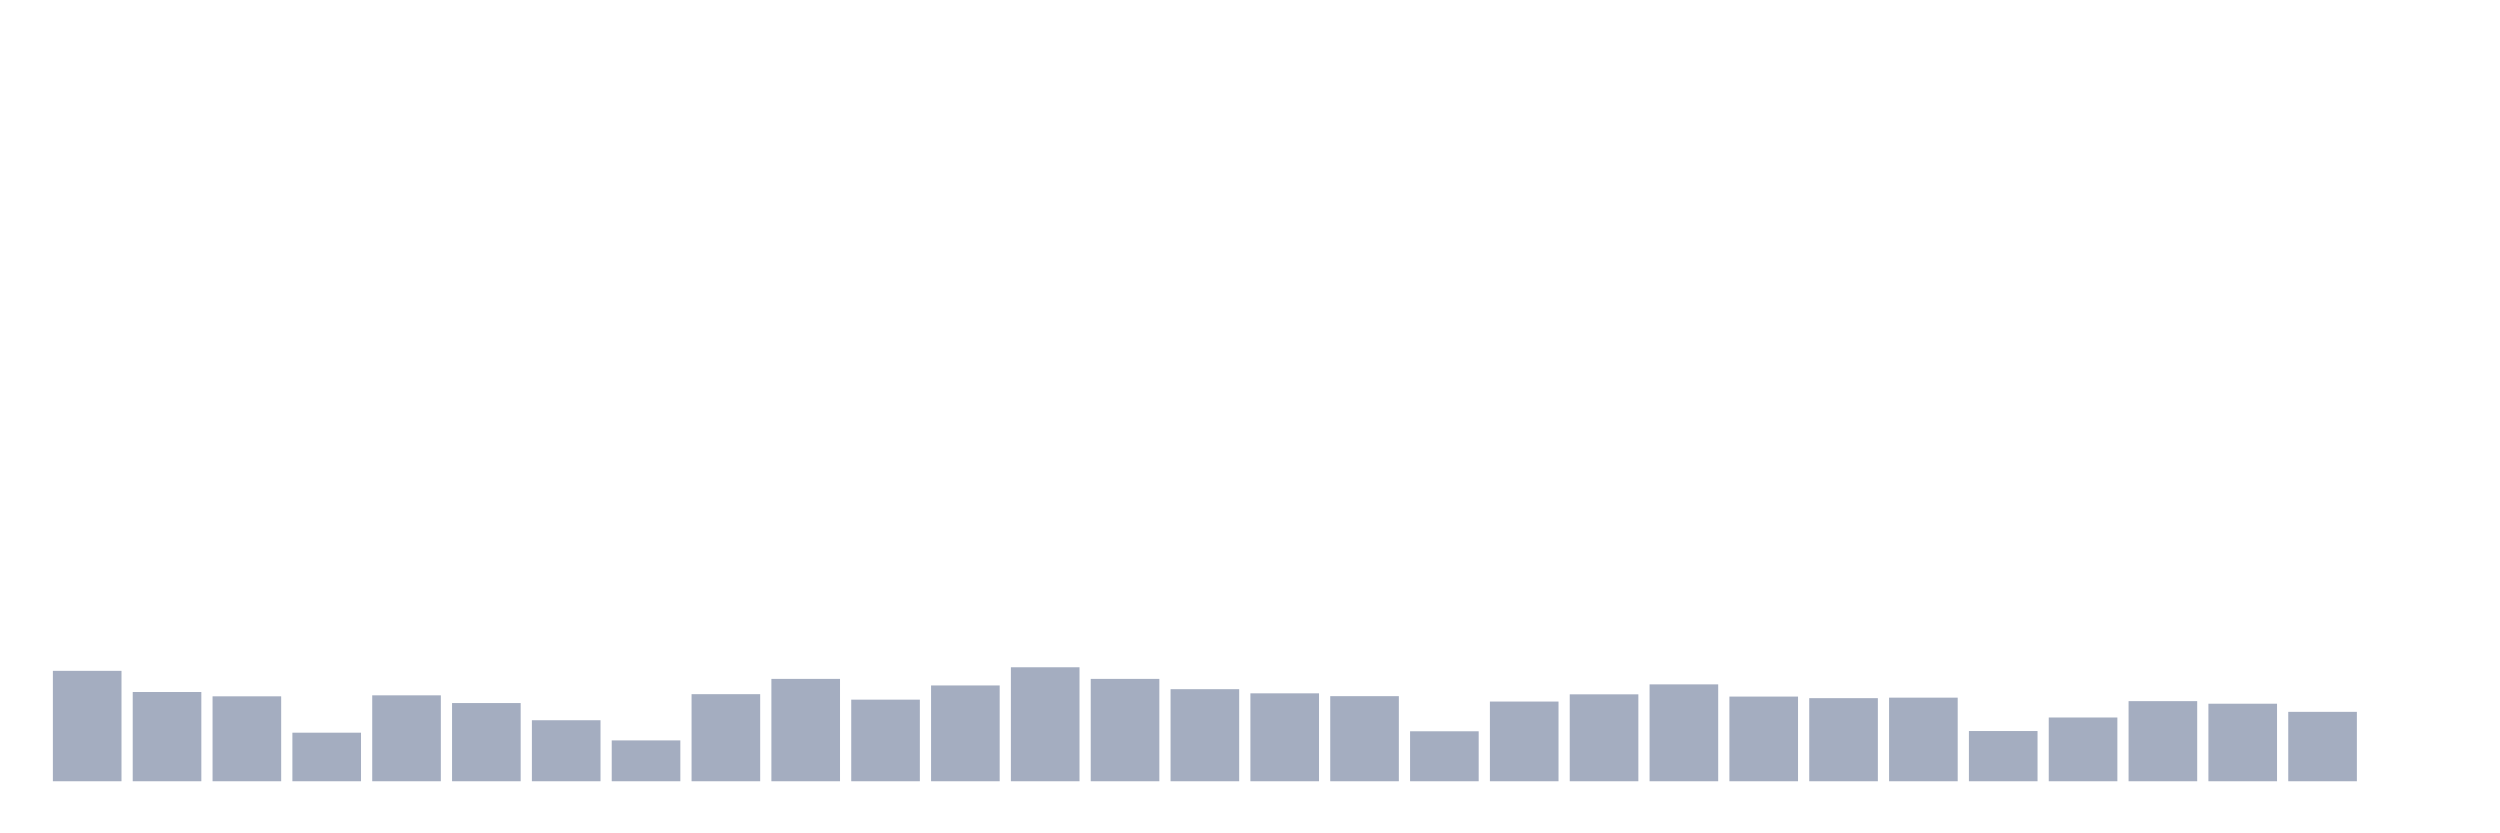 <svg xmlns="http://www.w3.org/2000/svg" viewBox="0 0 480 160"><g transform="translate(10,10)"><rect class="bar" x="0.153" width="13.175" y="118.801" height="21.199" fill="rgb(164,173,192)"></rect><rect class="bar" x="15.482" width="13.175" y="122.865" height="17.135" fill="rgb(164,173,192)"></rect><rect class="bar" x="30.81" width="13.175" y="123.694" height="16.306" fill="rgb(164,173,192)"></rect><rect class="bar" x="46.138" width="13.175" y="130.676" height="9.324" fill="rgb(164,173,192)"></rect><rect class="bar" x="61.466" width="13.175" y="123.503" height="16.497" fill="rgb(164,173,192)"></rect><rect class="bar" x="76.794" width="13.175" y="124.985" height="15.015" fill="rgb(164,173,192)"></rect><rect class="bar" x="92.123" width="13.175" y="128.285" height="11.715" fill="rgb(164,173,192)"></rect><rect class="bar" x="107.451" width="13.175" y="132.158" height="7.842" fill="rgb(164,173,192)"></rect><rect class="bar" x="122.779" width="13.175" y="123.28" height="16.72" fill="rgb(164,173,192)"></rect><rect class="bar" x="138.107" width="13.175" y="120.347" height="19.653" fill="rgb(164,173,192)"></rect><rect class="bar" x="153.436" width="13.175" y="124.332" height="15.668" fill="rgb(164,173,192)"></rect><rect class="bar" x="168.764" width="13.175" y="121.606" height="18.394" fill="rgb(164,173,192)"></rect><rect class="bar" x="184.092" width="13.175" y="118.115" height="21.885" fill="rgb(164,173,192)"></rect><rect class="bar" x="199.42" width="13.175" y="120.347" height="19.653" fill="rgb(164,173,192)"></rect><rect class="bar" x="214.748" width="13.175" y="122.323" height="17.677" fill="rgb(164,173,192)"></rect><rect class="bar" x="230.077" width="13.175" y="123.12" height="16.88" fill="rgb(164,173,192)"></rect><rect class="bar" x="245.405" width="13.175" y="123.662" height="16.338" fill="rgb(164,173,192)"></rect><rect class="bar" x="260.733" width="13.175" y="130.405" height="9.595" fill="rgb(164,173,192)"></rect><rect class="bar" x="276.061" width="13.175" y="124.698" height="15.302" fill="rgb(164,173,192)"></rect><rect class="bar" x="291.39" width="13.175" y="123.312" height="16.688" fill="rgb(164,173,192)"></rect><rect class="bar" x="306.718" width="13.175" y="121.399" height="18.601" fill="rgb(164,173,192)"></rect><rect class="bar" x="322.046" width="13.175" y="123.742" height="16.258" fill="rgb(164,173,192)"></rect><rect class="bar" x="337.374" width="13.175" y="124.045" height="15.955" fill="rgb(164,173,192)"></rect><rect class="bar" x="352.702" width="13.175" y="123.949" height="16.051" fill="rgb(164,173,192)"></rect><rect class="bar" x="368.031" width="13.175" y="130.357" height="9.643" fill="rgb(164,173,192)"></rect><rect class="bar" x="383.359" width="13.175" y="127.759" height="12.241" fill="rgb(164,173,192)"></rect><rect class="bar" x="398.687" width="13.175" y="124.619" height="15.381" fill="rgb(164,173,192)"></rect><rect class="bar" x="414.015" width="13.175" y="125.113" height="14.887" fill="rgb(164,173,192)"></rect><rect class="bar" x="429.344" width="13.175" y="126.675" height="13.325" fill="rgb(164,173,192)"></rect><rect class="bar" x="444.672" width="13.175" y="140" height="0" fill="rgb(164,173,192)"></rect></g></svg>